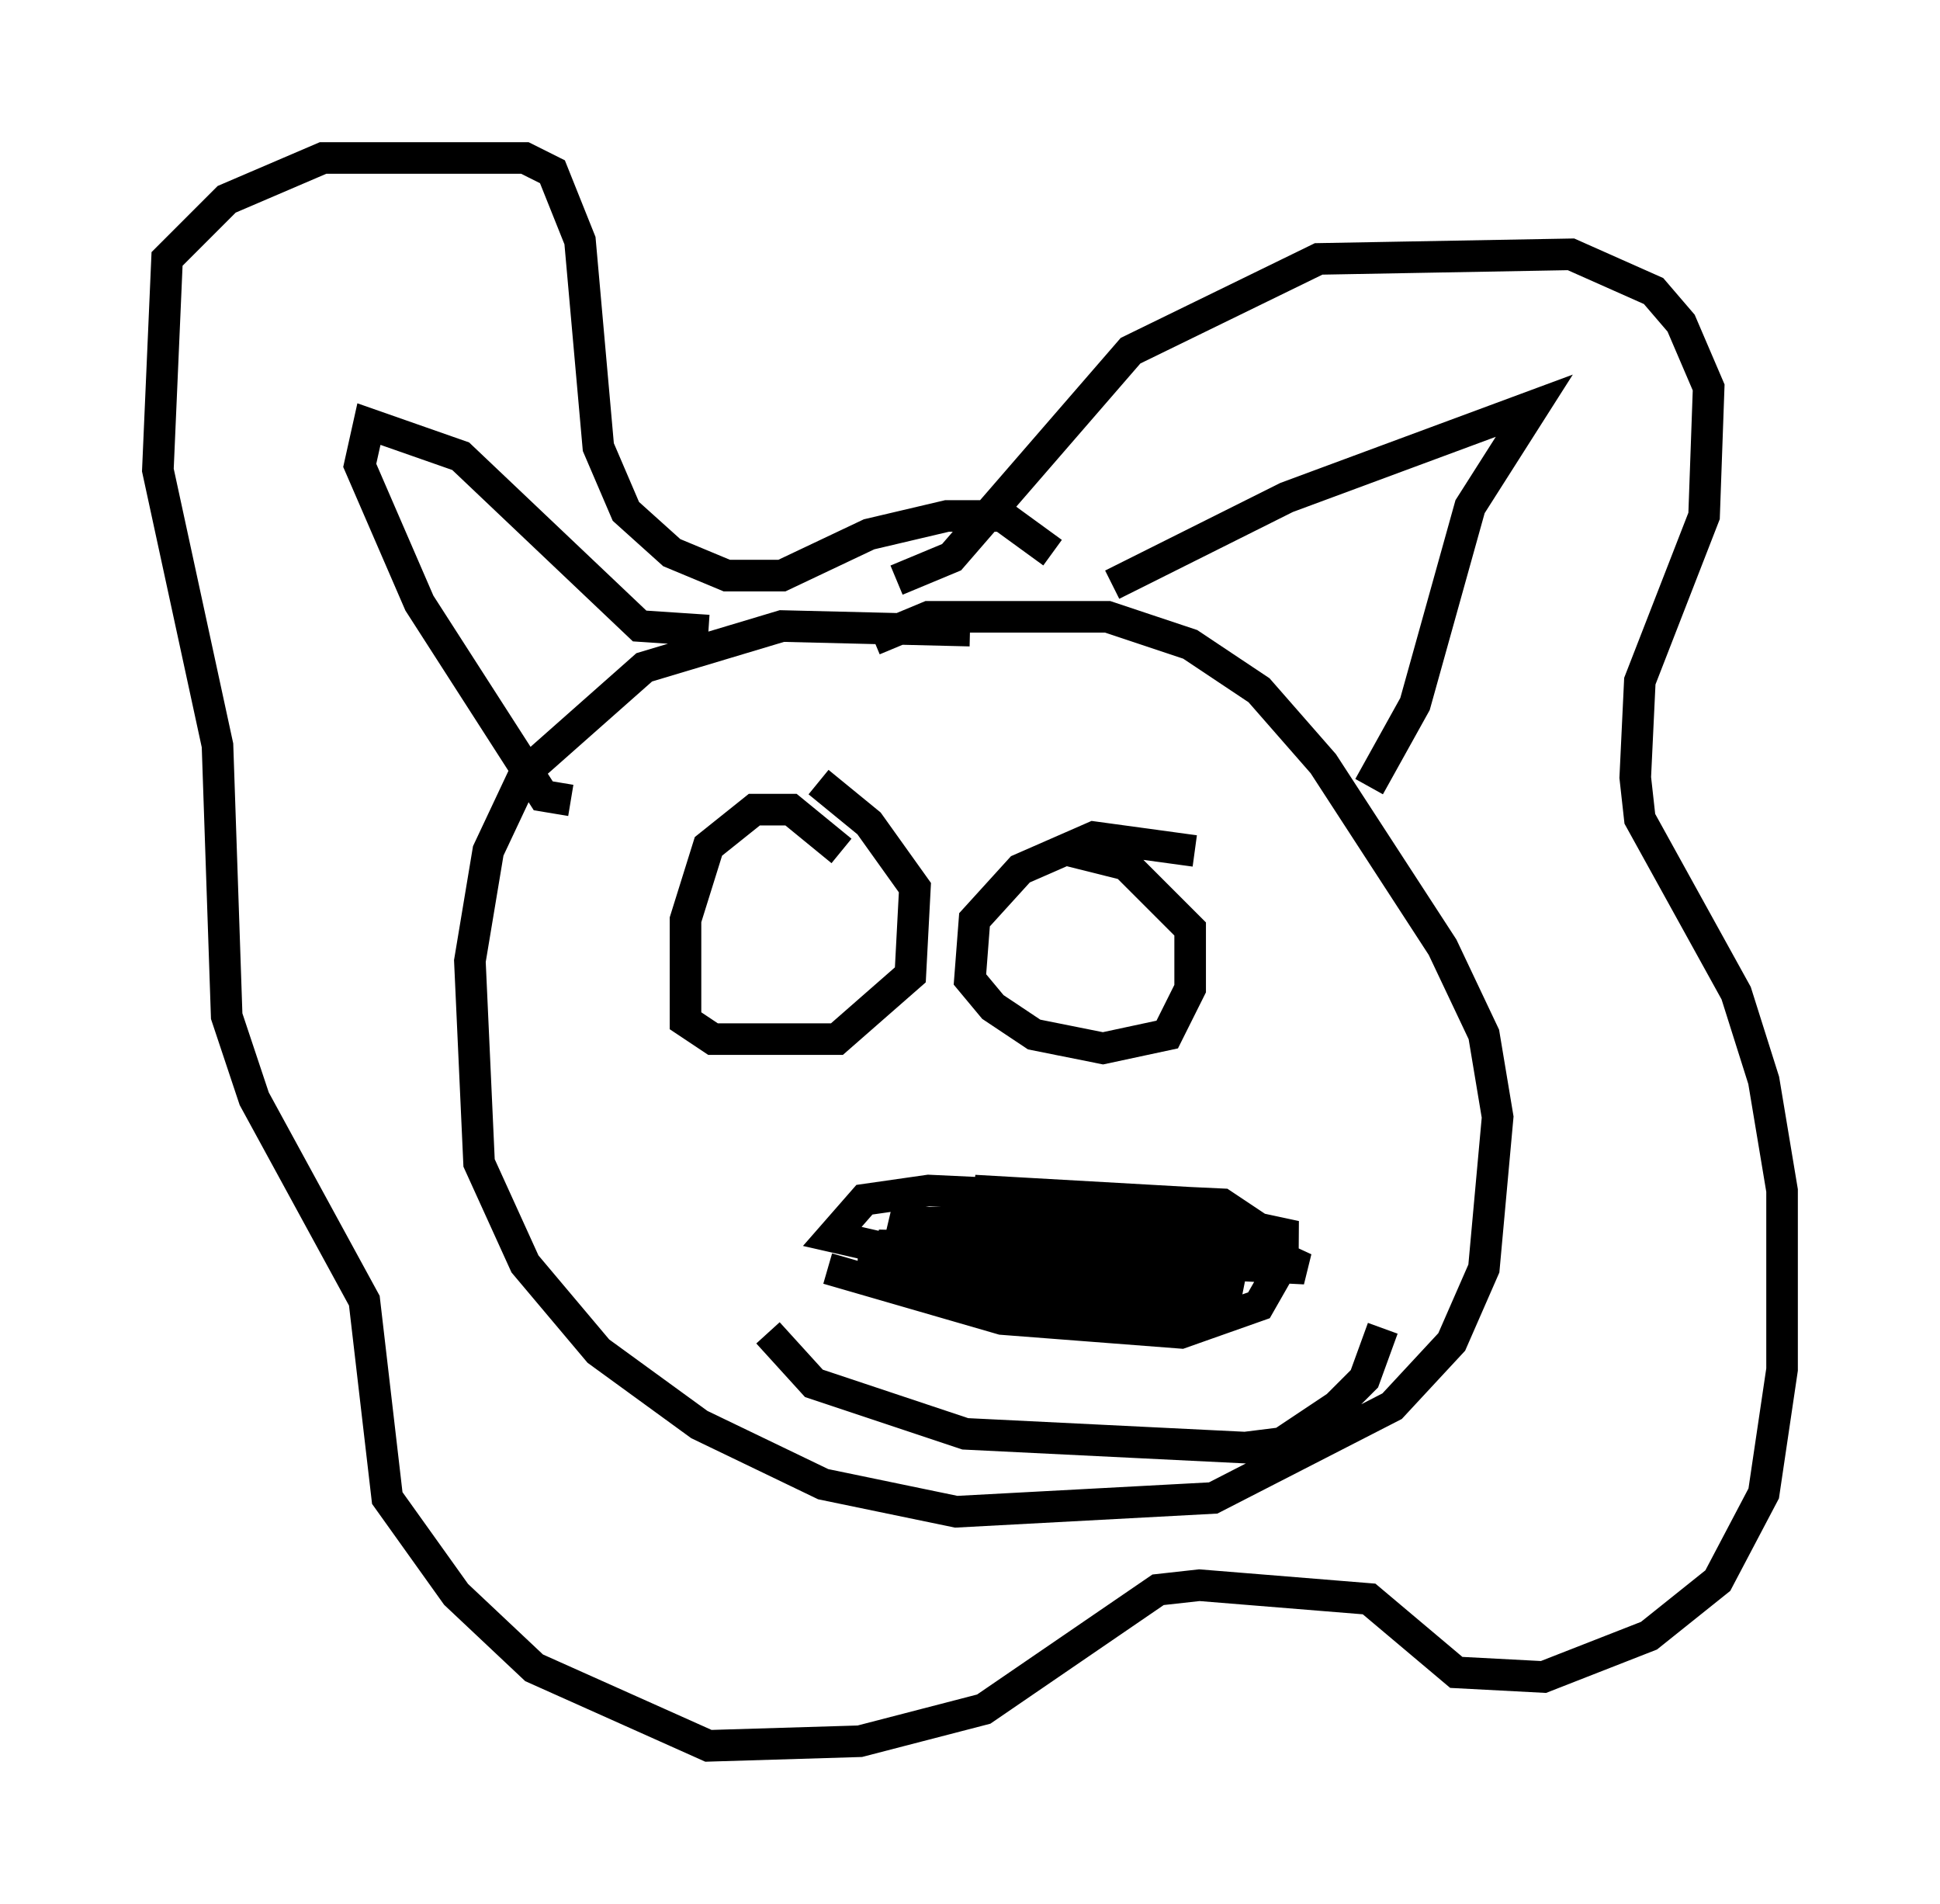 <?xml version="1.0" encoding="utf-8" ?>
<svg baseProfile="full" height="60.257" version="1.1" width="61.419" xmlns="http://www.w3.org/2000/svg" xmlns:ev="http://www.w3.org/2001/xml-events" xmlns:xlink="http://www.w3.org/1999/xlink"><defs /><rect fill="white" height="60.257" width="61.419" x="0" y="0" /><path d="M31.726, 20.832 m-1.017, -0.872 l-5.955, -0.145 -4.358, 1.307 l-3.777, 3.341 -1.162, 2.469 l-0.581, 3.486 0.291, 6.391 l1.453, 3.196 2.324, 2.76 l3.196, 2.324 3.922, 1.888 l4.212, 0.872 8.134, -0.436 l5.665, -2.905 1.888, -2.034 l1.017, -2.324 0.436, -4.793 l-0.436, -2.615 -1.307, -2.76 l-3.777, -5.81 -2.034, -2.324 l-2.179, -1.453 -2.615, -0.872 l-5.665, 0.0 -1.743, 0.726 m7.553, -1.743 l5.52, -2.76 7.844, -2.905 l-2.034, 3.196 -1.743, 6.246 l-1.453, 2.615 m-20.916, -4.939 l-2.179, -0.145 -5.665, -5.374 l-2.905, -1.017 -0.291, 1.307 l1.888, 4.358 3.922, 6.101 l0.872, 0.145 m10.313, -6.972 l1.743, -0.726 5.665, -6.536 l5.955, -2.905 7.989, -0.145 l2.615, 1.162 0.872, 1.017 l0.872, 2.034 -0.145, 4.067 l-2.034, 5.229 -0.145, 3.05 l0.145, 1.307 3.05, 5.52 l0.872, 2.76 0.581, 3.486 l0.0, 5.665 -0.581, 3.922 l-1.453, 2.76 -2.179, 1.743 l-3.341, 1.307 -2.76, -0.145 l-2.76, -2.324 -5.374, -0.436 l-1.307, 0.145 -5.52, 3.777 l-3.922, 1.017 -4.793, 0.145 l-5.52, -2.469 -2.469, -2.324 l-2.179, -3.05 -0.726, -6.246 l-3.486, -6.391 -0.872, -2.615 l-0.291, -8.57 -1.888, -8.715 l0.291, -6.682 1.888, -1.888 l3.05, -1.307 6.391, 0.0 l0.872, 0.436 0.872, 2.179 l0.581, 6.536 0.872, 2.034 l1.453, 1.307 1.743, 0.726 l1.743, 0.0 2.76, -1.307 l2.469, -0.581 1.743, 0.0 l1.598, 1.162 m-6.682, 9.441 l-1.598, -1.307 -1.162, 0.0 l-1.453, 1.162 -0.726, 2.324 l0.0, 3.196 0.872, 0.581 l3.922, 0.0 2.324, -2.034 l0.145, -2.76 -1.453, -2.034 l-1.598, -1.307 m11.911, 2.179 l-3.196, -0.436 -2.324, 1.017 l-1.453, 1.598 -0.145, 1.888 l0.726, 0.872 1.307, 0.872 l2.179, 0.436 2.034, -0.436 l0.726, -1.453 0.0, -1.888 l-2.034, -2.034 -1.743, -0.436 m-7.698, 13.218 l5.52, 1.598 5.665, 0.436 l2.469, -0.872 0.581, -1.017 l0.0, -1.017 -1.743, -1.162 l-9.296, -0.436 -2.034, 0.291 l-1.017, 1.162 11.475, 2.615 l0.145, -2.179 m-2.179, 0.726 l-0.872, -0.726 -4.648, -0.145 l8.715, 1.453 -7.553, -0.145 l1.162, 0.436 5.52, 0.0 l0.726, -0.291 0.145, -0.726 l-2.034, -1.307 -6.101, -1.162 l7.698, 0.436 -5.084, 0.291 l-1.453, 0.726 0.726, 0.581 l8.57, 0.436 -1.888, -0.872 l-2.324, -0.291 -7.698, -0.145 l2.76, 0.436 8.134, 0.0 l0.726, -0.145 -2.034, -0.436 l-10.749, 0.0 1.453, 0.726 l9.151, 0.145 -3.922, -0.291 l-7.263, 0.291 0.0, 0.726 l2.324, 0.581 7.408, 0.436 l0.436, -0.726 -4.212, -0.872 l-5.084, 0.0 1.743, 0.436 l6.246, 0.145 -1.598, -0.726 l-6.682, -0.145 -0.145, 0.726 l2.034, 0.291 m-5.81, 1.743 l1.453, 1.598 4.793, 1.598 l8.86, 0.436 1.162, -0.145 l1.743, -1.162 0.872, -0.872 l0.581, -1.598 " fill="none" stroke="black" stroke-width="1" /></svg>